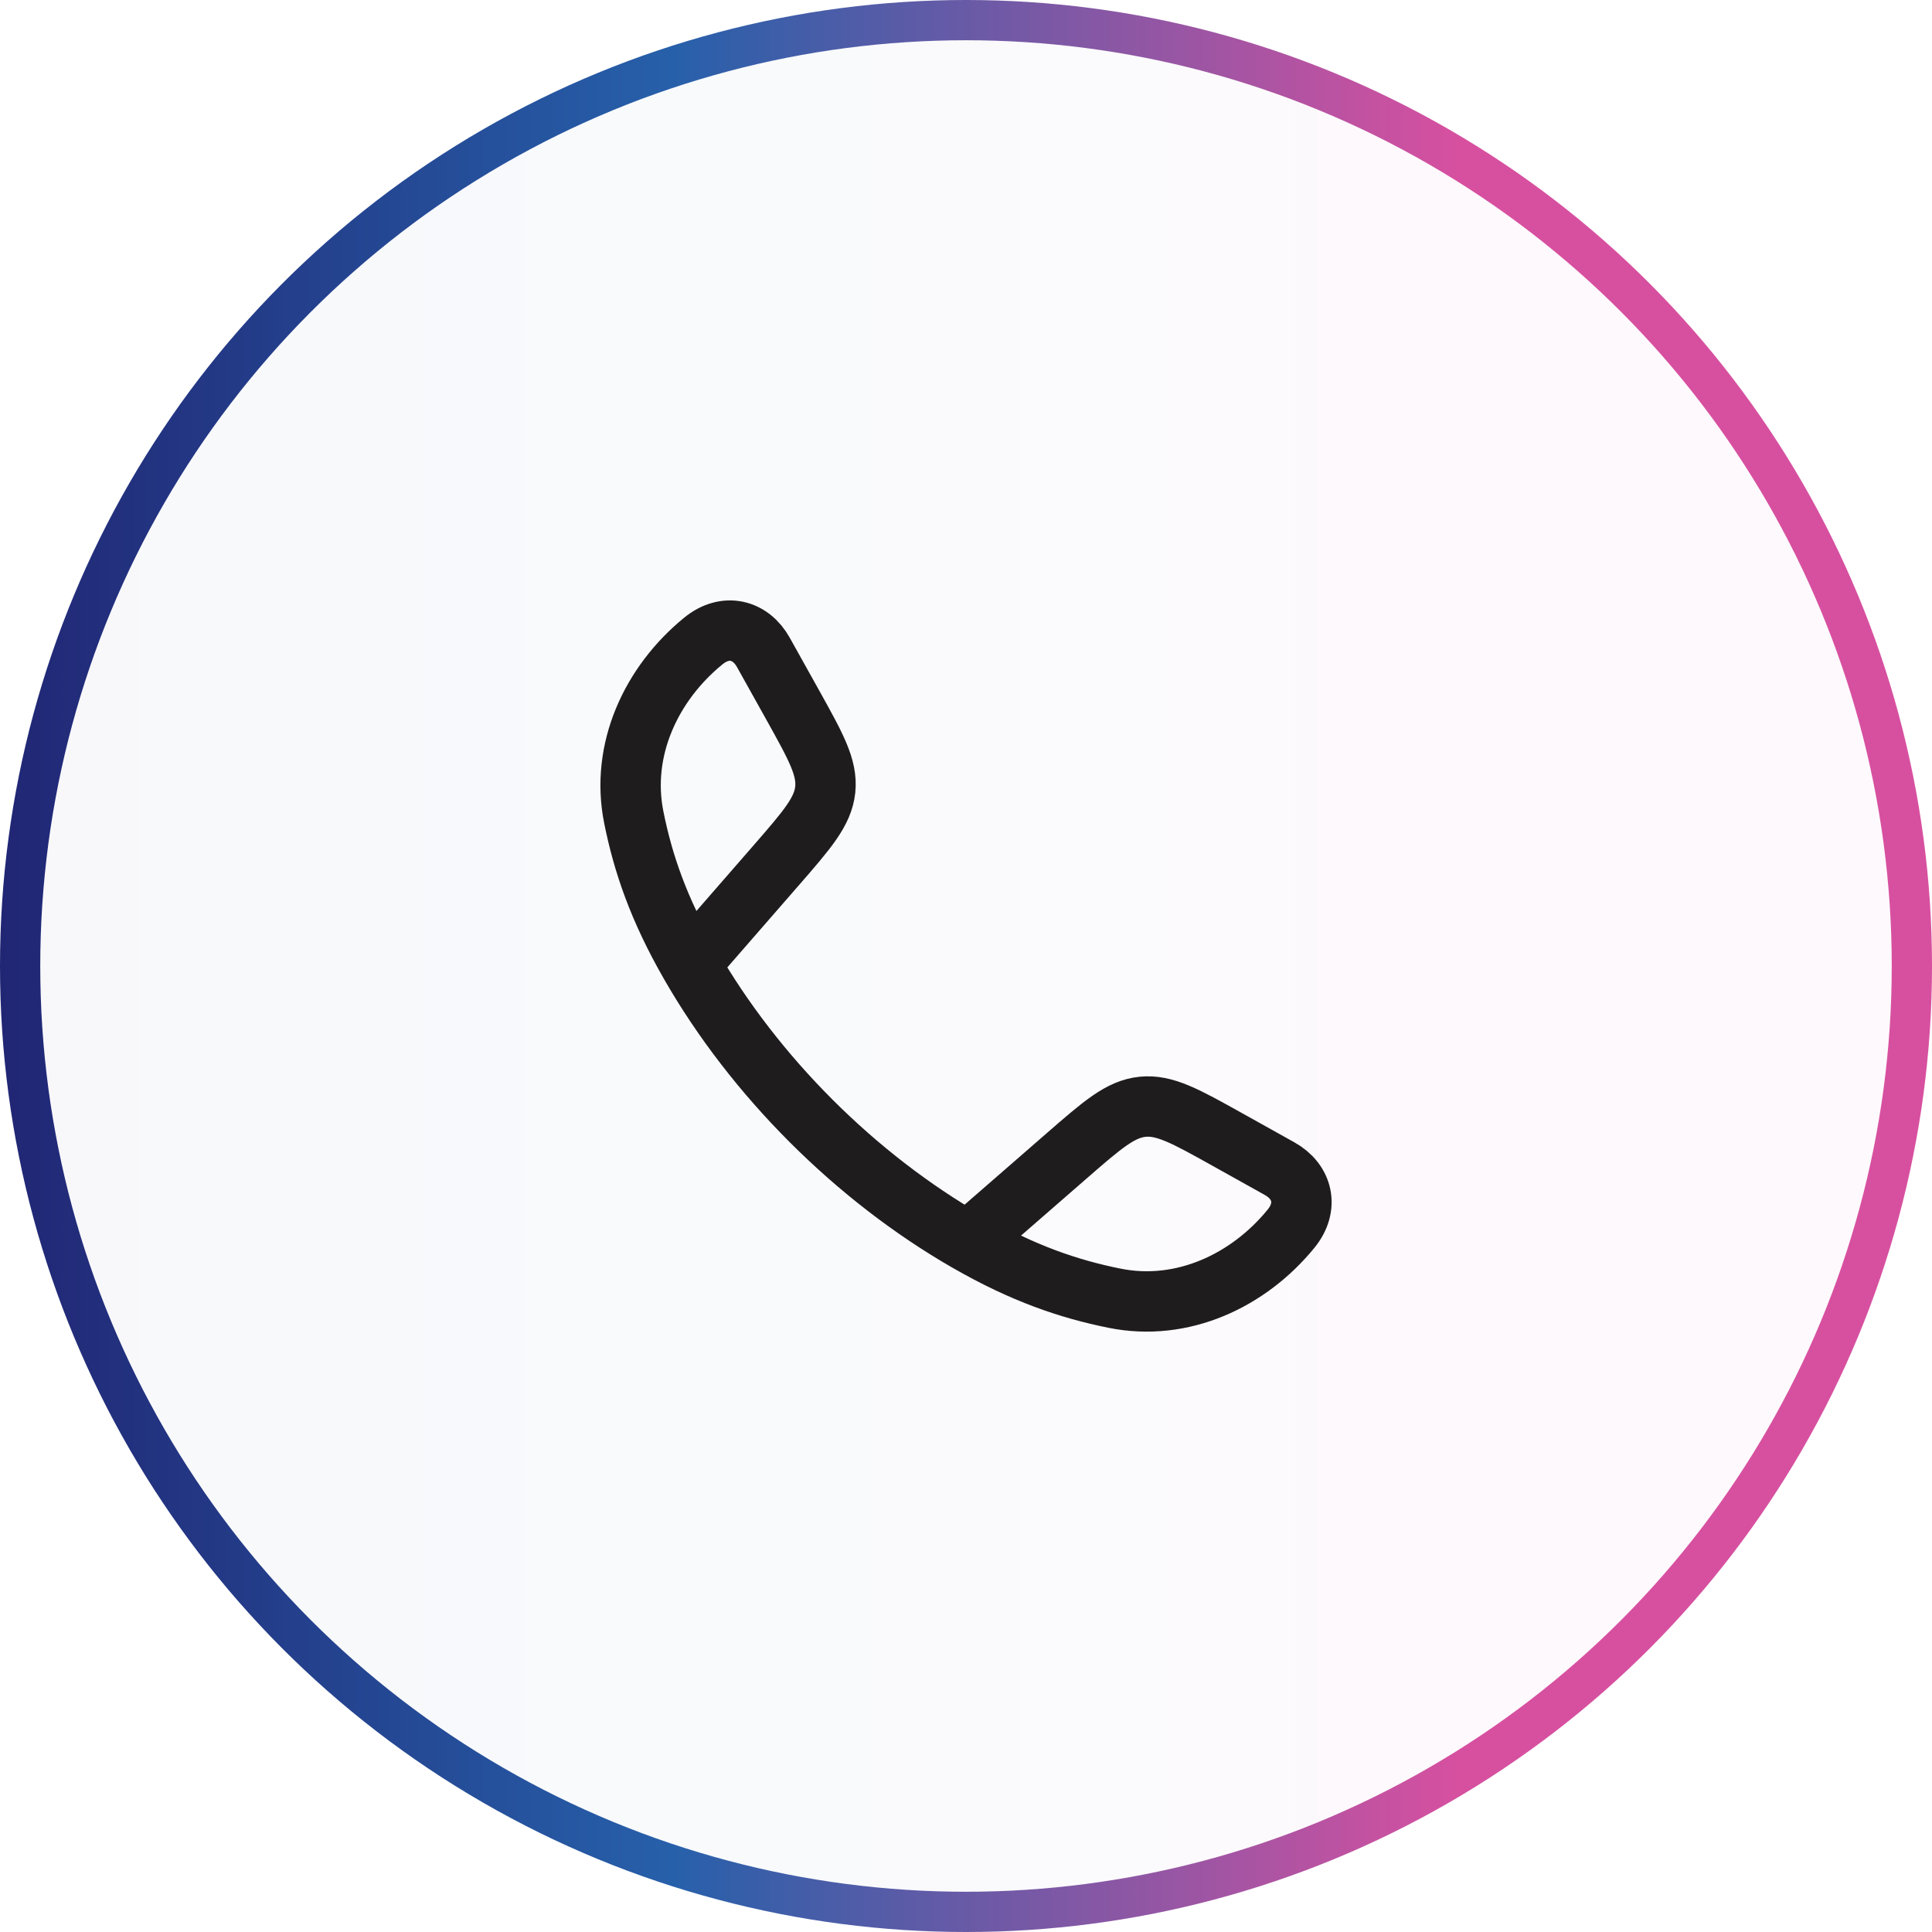 <svg width="48" height="48" viewBox="0 0 48 48" fill="none" xmlns="http://www.w3.org/2000/svg">
<circle cx="24" cy="24" r="23.5" fill="url(#paint0_linear_177_61)" fill-opacity="0.03" style="mix-blend-mode:multiply"/>
<circle cx="24" cy="24" r="23.5" stroke="url(#paint1_linear_177_61)" style="mix-blend-mode:multiply"/>
<g clip-path="url(#clip0_177_61)">
<path d="M17.148 23.952C16.358 22.575 15.977 21.45 15.747 20.31C15.407 18.623 16.185 16.976 17.475 15.925C18.02 15.481 18.645 15.632 18.967 16.211L19.695 17.516C20.271 18.551 20.56 19.068 20.503 19.617C20.445 20.165 20.056 20.612 19.279 21.505L17.148 23.952ZM17.148 23.952C18.747 26.741 21.257 29.251 24.048 30.852M24.048 30.852C25.426 31.642 26.551 32.024 27.691 32.254C29.377 32.594 31.025 31.816 32.076 30.526C32.52 29.981 32.368 29.356 31.79 29.034L30.485 28.306C29.45 27.729 28.933 27.441 28.384 27.498C27.835 27.555 27.389 27.944 26.495 28.722L24.048 30.852Z" stroke="#1F1C1E" stroke-width="1.5" stroke-linejoin="round"/>
</g>
<defs>
<linearGradient id="paint0_linear_177_61" x1="0" y1="24" x2="48" y2="24" gradientUnits="userSpaceOnUse">
<stop stop-color="#212674"/>
<stop offset="0.349" stop-color="#2760AA"/>
<stop offset="0.755" stop-color="#D750A0"/>
</linearGradient>
<linearGradient id="paint1_linear_177_61" x1="0" y1="24" x2="48" y2="24" gradientUnits="userSpaceOnUse">
<stop stop-color="#212674"/>
<stop offset="0.349" stop-color="#2760AA"/>
<stop offset="0.755" stop-color="#D750A0"/>
</linearGradient>
<clipPath id="clip0_177_61">
<rect width="20" height="20" fill="white" transform="translate(14 14)"/>
</clipPath>
</defs>
</svg>
